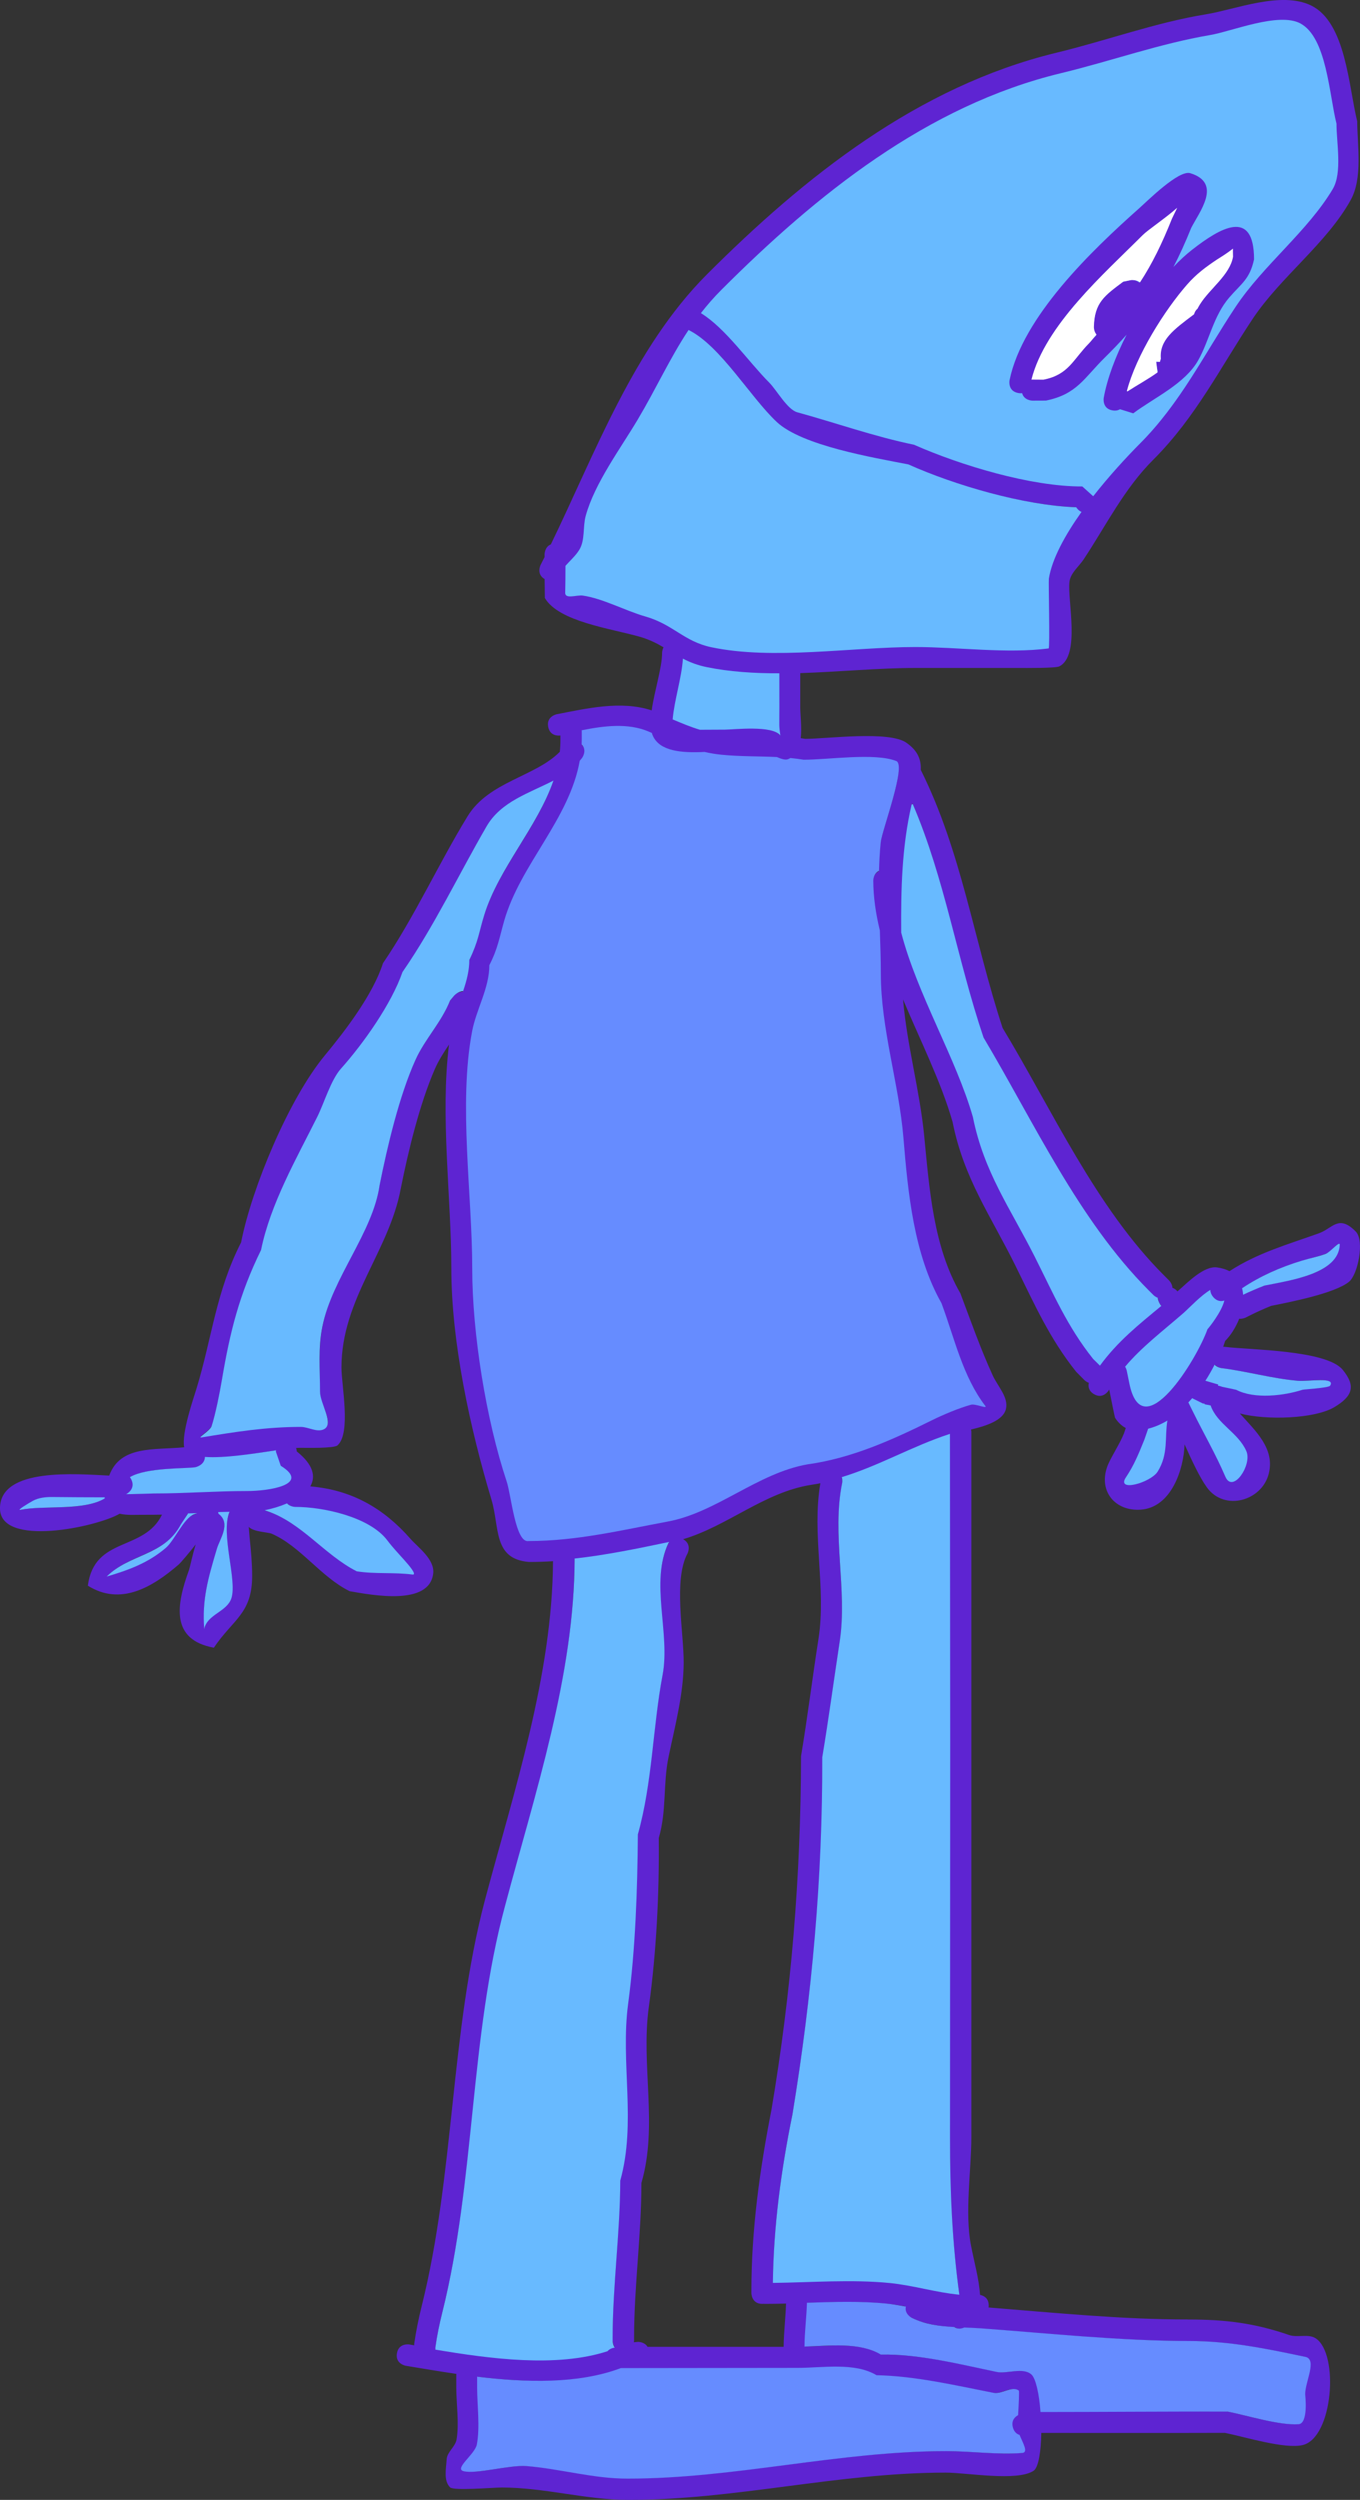 <svg version="1.1" xmlns="http://www.w3.org/2000/svg" xmlns:xlink="http://www.w3.org/1999/xlink" width="94.552" height="173.704" viewBox="0,0,94.552,173.704"><rect x="0" y="0" width="94.552" height="173.704" fill="#333333" stroke="none"/><g transform="translate(-192.724,-93.148)"><g data-paper-data="{&quot;isPaintingLayer&quot;:true}" fill-rule="nonzero" stroke="none" stroke-width="0.5" stroke-linecap="butt" stroke-linejoin="miter" stroke-miterlimit="10" stroke-dasharray="" stroke-dashoffset="0" style="mix-blend-mode: normal"><path d="M263.091,261.801c-0.122,-0.487 0.164,-0.73 0.367,-0.837c0.042,-0.728 0.091,-1.672 0.049,-1.704c-0.469,-0.354 -1.18,0.27 -1.757,0.158c-2.6,-0.507 -5.424,-1.163 -8.132,-1.214c-1.518,-0.911 -3.735,-0.49 -5.49,-0.49c-4.064,0 -8.128,0 -12.191,0c-2.958,1.111 -6.581,0.999 -9.99,0.583v0.736c0,1.241 0.21,2.755 -0.02,3.966c-0.129,0.677 -1.594,1.668 -0.928,1.847c0.859,0.231 3.229,-0.45 4.389,-0.354c2.367,0.196 4.633,0.864 7.016,0.86c7.485,0 14.573,-1.897 22.07,-1.897c1.712,0 3.594,0.268 5.269,0.129c0.451,-0.037 0.05,-0.677 -0.186,-1.253c-0.188,-0.058 -0.383,-0.2 -0.466,-0.531zM278.03,260.7c1.375,0.275 3.595,0.97 4.921,0.88c0.705,-0.048 0.462,-2.03 0.462,-2.082c-0.004,-0.862 0.855,-2.409 0.011,-2.586c-2.684,-0.563 -5.24,-1.095 -8.106,-1.095c-4.707,-0.006 -9.644,-0.517 -14.333,-0.866c-0.393,-0.029 -0.786,-0.045 -1.176,-0.062c-0.163,0.074 -0.437,0.144 -0.699,-0.035c-1.042,-0.063 -2.063,-0.194 -3.042,-0.668c0,0 -0.525,-0.262 -0.414,-0.787c-0.404,-0.07 -0.811,-0.131 -1.221,-0.172c-1.81,-0.182 -3.694,-0.126 -5.56,-0.064c-0.027,1.025 -0.166,2.021 -0.168,3.04c1.764,-0.061 3.854,-0.319 5.313,0.556c2.605,-0.062 5.574,0.683 8.076,1.2c0.686,0.142 1.793,-0.361 2.381,0.158c0.307,0.271 0.518,1.357 0.603,2.581c4.317,-0.001 8.635,-0.009 12.952,0.004zM245.887,253.231c0,0 -0.027,0 -0.07,-0.005c-0.033,0.003 -0.067,0.005 -0.103,0.005c-0.75,0 -0.75,-0.75 -0.75,-0.75v-0.172c0,-4.231 0.582,-8.422 1.392,-12.549c1.39,-8.215 2.04,-16.229 2.059,-24.583c0.455,-2.727 0.787,-5.423 1.214,-8.162c0.55,-3.526 -0.48,-7.267 0.13,-10.804c-0.215,0.042 -0.433,0.08 -0.654,0.113c-3.239,0.51 -5.814,2.871 -8.889,3.775c0.633,0.34 0.307,0.992 0.307,0.992c-0.992,1.829 -0.254,5.517 -0.266,7.596c-0.012,2.19 -0.615,4.427 -1.055,6.552c-0.387,1.867 -0.121,3.71 -0.677,5.622c0.037,3.867 -0.167,7.959 -0.692,11.741c-0.564,4.06 0.653,8.217 -0.515,12.226c0.006,3.535 -0.51,7.149 -0.51,10.758v0.172c0,0 0,0.057 -0.016,0.14l0.3,-0.028c0,0 0.447,0 0.651,0.345c3.154,0 6.308,0 9.462,0c0.009,-1.014 0.138,-1.992 0.166,-3.005c-0.499,0.013 -0.995,0.022 -1.486,0.022zM275.318,254.317c2.583,0 4.601,0.24 7.02,1.075c0.596,0.206 1.353,-0.11 1.875,0.244c1.617,1.097 1.185,6.874 -0.906,7.401c-1.235,0.311 -4.081,-0.576 -5.424,-0.844c-4.255,0.014 -8.509,0.005 -12.764,0.004c-0.021,1.272 -0.189,2.4 -0.535,2.63c-1.146,0.761 -4.655,0.129 -6.11,0.129c-7.493,0 -14.581,1.897 -22.07,1.897c-2.964,-0.004 -5.822,-0.862 -8.793,-0.862c-0.597,0 -3.342,0.238 -3.595,-0.011c-0.466,-0.458 -0.277,-1.294 -0.239,-1.946c0.03,-0.513 0.603,-0.873 0.69,-1.379c0.189,-1.11 -0.02,-2.487 -0.02,-3.621v-0.862c0,0 0,-0.029 0.006,-0.076c-1.235,-0.18 -2.422,-0.384 -3.517,-0.564c0,0 -0.74,-0.123 -0.617,-0.863c0.123,-0.74 0.863,-0.616 0.863,-0.616c0.112,0.019 0.226,0.038 0.34,0.058l0.001,-0.114c0.125,-0.87 0.301,-1.733 0.513,-2.586c2.301,-9.201 1.982,-19.021 4.39,-28.193c2.032,-7.622 4.705,-15.664 4.745,-23.592c-0.552,0.035 -1.106,0.054 -1.663,0.054c-2.524,-0.2 -2.032,-2.386 -2.616,-4.33c-1.478,-4.92 -2.79,-10.926 -2.79,-16.076c0,-4.898 -0.781,-10.606 -0.159,-15.549c-0.374,0.56 -0.733,1.119 -0.992,1.716c-1.055,2.431 -1.838,5.665 -2.361,8.278c-0.81,4.387 -4.126,7.681 -4.126,12.451c0,1.244 0.679,4.557 -0.275,5.408c-0.247,0.221 -2.221,0.17 -2.545,0.17c-0.102,0 -0.214,0.004 -0.335,0.013c0.035,0.103 0.046,0.194 0.049,0.24c1.161,0.923 1.328,1.752 0.939,2.427c2.849,0.239 5.084,1.497 6.973,3.654c0.51,0.582 1.688,1.416 1.572,2.399c-0.267,2.273 -4.253,1.498 -5.81,1.23c-2.005,-0.989 -3.421,-3.129 -5.419,-3.994c-0.251,-0.109 -1.256,-0.12 -1.595,-0.474c0.024,0.264 0.044,0.582 0.061,0.75c0.094,0.909 0.176,1.736 0.176,2.66c0,2.627 -1.348,3.022 -2.662,4.984c-3.023,-0.554 -2.617,-2.968 -1.723,-5.415c0.055,-0.151 0.232,-1.03 0.462,-1.762c-0.479,0.615 -1.066,1.295 -1.174,1.389c-1.856,1.601 -4.053,2.901 -6.327,1.478c0.459,-3.45 3.899,-2.352 5.157,-4.935c-0.459,0.009 -0.918,0.013 -1.38,0.01c-0.449,-0.003 -1.041,0.046 -1.566,-0.074c-1.585,0.929 -8.358,2.37 -8.319,-0.399c0.04,-2.834 5.313,-2.357 7.594,-2.251c0.775,-2.116 3.136,-1.764 5.213,-1.968c-0.196,-0.982 0.661,-3.441 0.844,-4.039c1.091,-3.559 1.359,-6.765 3.111,-10.194c0.752,-3.819 3.333,-9.99 5.823,-12.996c1.417,-1.711 3.348,-4.231 4.042,-6.405c2.204,-3.237 3.895,-6.972 5.887,-10.218c1.477,-2.407 4.709,-2.744 6.407,-4.472c0.029,-0.276 0.043,-0.555 0.042,-0.838v-0.294c-0.148,0.018 -0.72,0.045 -0.848,-0.594c-0.147,-0.735 0.588,-0.883 0.588,-0.883c2.073,-0.396 4.451,-0.973 6.605,-0.269c0.194,-1.371 0.727,-2.987 0.723,-3.996c0,0 -0,-0.197 0.101,-0.388c-0.482,-0.282 -1.002,-0.546 -1.659,-0.733c-2.024,-0.577 -5.626,-1.045 -6.592,-2.691c-0.007,-0.439 -0.013,-0.877 -0.016,-1.316c-0.599,-0.343 -0.282,-0.978 -0.282,-0.978c0.093,-0.181 0.186,-0.364 0.278,-0.548v-0.188c0,0 0,-0.523 0.436,-0.695c3.058,-6.286 5.75,-13.654 10.845,-18.754c6.791,-6.791 14.674,-13.07 24.289,-15.406c3.519,-0.849 6.894,-2.099 10.42,-2.674c2.032,-0.331 5.211,-1.628 7.301,-0.612c2.425,1.179 2.61,5.65 3.207,8.047c0.008,1.683 0.394,3.932 -0.449,5.461c-1.652,2.999 -4.893,5.368 -6.823,8.273c-2.256,3.396 -3.939,6.799 -6.861,9.735c-2.05,2.022 -3.323,4.613 -4.883,6.967c-0.341,0.514 -0.919,0.95 -0.989,1.563c-0.149,1.298 0.776,5.115 -0.703,5.875c-0.261,0.134 -2.34,0.112 -2.894,0.112c-2.381,0 -4.762,0 -7.143,0c-2.48,0 -5.252,0.266 -7.977,0.358c0,0.689 0,1.704 0,2.383c0,0.522 0.118,1.374 0.034,2.135c0.104,0.015 0.208,0.031 0.312,0.049c1.526,-0.005 5.799,-0.573 7.016,0.259c0.828,0.566 1.05,1.209 1.015,1.894c2.85,5.709 3.683,11.821 5.692,17.938c3.45,5.699 6.477,12.461 11.229,17.197l0.345,0.345c0,0 0.217,0.217 0.235,0.512c0.138,0.048 0.257,0.135 0.345,0.248c0.041,-0.035 0.082,-0.071 0.123,-0.107c0.572,-0.498 1.729,-1.685 2.628,-1.56c0.342,0.048 0.63,0.137 0.868,0.26c1.964,-1.271 3.973,-1.827 6.219,-2.631c0.953,-0.341 1.367,-1.336 2.563,-0.117c0.622,0.634 0.144,2.984 -0.47,3.485c-0.994,0.812 -4.132,1.418 -5.414,1.675c-0.485,0.196 -0.963,0.408 -1.43,0.642l-0.345,0.172c0,0 -0.206,0.103 -0.447,0.081c-0.243,0.61 -0.598,1.166 -0.975,1.539c-0.042,0.135 -0.089,0.272 -0.139,0.41c0.068,-0.002 0.111,0.003 0.111,0.003c1.706,0.215 7.063,0.214 8.196,1.593c0.93,1.132 0.694,1.842 -0.588,2.603c-1.35,0.801 -4.693,0.925 -6.561,0.434c1.082,1.207 2.445,2.431 2.013,4.174c-0.472,1.906 -3.086,2.649 -4.305,0.962c-0.517,-0.716 -1.059,-1.9 -1.55,-2.986c-0.058,1.73 -0.922,4.386 -3.049,4.534c-1.741,0.122 -2.941,-1.235 -2.334,-2.974c0.208,-0.596 0.868,-1.563 1.174,-2.336l0.121,-0.364c-0.276,-0.143 -0.53,-0.373 -0.748,-0.713c-0.017,-0.027 -0.296,-1.421 -0.404,-1.961c-0.012,0.02 -0.024,0.04 -0.036,0.061c0,0 -0.386,0.643 -1.029,0.257c-0.389,-0.233 -0.402,-0.561 -0.351,-0.783c-0.187,-0.068 -0.311,-0.192 -0.311,-0.192l-0.573,-0.579c-1.86,-2.326 -2.911,-4.724 -4.224,-7.377c-1.722,-3.479 -3.583,-6.049 -4.367,-9.984c-0.795,-2.776 -2.231,-5.624 -3.442,-8.507c0.271,3.181 1.16,6.314 1.469,9.463c0.363,3.698 0.633,7.704 2.519,10.962c0.739,1.963 1.381,3.802 2.244,5.695c0.349,0.766 1.126,1.538 0.917,2.354c-0.2,0.78 -1.358,1.156 -2.422,1.41c0.022,0.099 0.022,0.17 0.022,0.17c0,7.184 0,14.368 0,21.552c0,9.138 0,18.276 0,27.415c0,2.351 -0.473,5.287 -0.02,7.587c0.251,1.276 0.538,2.241 0.626,3.406c0.219,0.044 0.601,0.197 0.601,0.732c0,0.05 -0.003,0.098 -0.01,0.141c4.537,0.364 9.322,0.839 13.864,0.833zM272.943,183.181l-0.345,-0.345c-4.861,-4.876 -8.029,-11.755 -11.531,-17.631c-1.858,-5.506 -2.671,-11.035 -4.91,-16.25c-0.013,0.053 -0.026,0.105 -0.038,0.158c-0.684,2.964 -0.726,5.881 -0.707,8.873c1.122,4.313 3.836,8.693 4.997,12.764c0.767,3.823 2.55,6.294 4.253,9.671c1.289,2.556 2.252,4.857 4.052,7.106l0.462,0.455c0,0 0.003,0.003 0.008,0.008c1.231,-1.686 2.672,-2.836 4.253,-4.144c-0.116,-0.127 -0.189,-0.294 -0.196,-0.478c-0.18,-0.069 -0.298,-0.187 -0.298,-0.187zM235.309,255.757v-0.172c0,-3.682 0.519,-7.358 0.524,-10.966c1.128,-4.018 -0.025,-8.182 0.52,-12.258c0.507,-3.794 0.658,-7.829 0.687,-11.708c1.014,-3.607 1.043,-7.432 1.73,-11.073c0.549,-2.909 -0.885,-6.424 0.41,-9.159c0,0 0.017,-0.034 0.052,-0.084c-2.173,0.457 -4.351,0.912 -6.562,1.157c-0.011,8.109 -2.726,16.312 -4.795,24.109c-2.468,9.135 -2.088,18.984 -4.384,28.171c-0.201,0.803 -0.367,1.615 -0.483,2.435l0.002,0.155c3.78,0.633 8.387,1.263 11.943,0.109c0.154,-0.18 0.38,-0.234 0.502,-0.251c-0.146,-0.212 -0.146,-0.464 -0.146,-0.464zM254.581,251.735c1.629,0.162 3.205,0.659 4.829,0.813c-0.497,-3.63 -0.653,-7.139 -0.653,-10.929c0,-9.138 0,-18.276 0,-27.415c0,-7.124 0,-14.249 0,-21.373c-0.014,0.004 -0.028,0.009 -0.041,0.013c-2.623,0.86 -4.87,2.206 -7.465,2.992c0.065,0.212 0.026,0.411 0.026,0.411c-0.732,3.577 0.379,7.412 -0.168,11.008c-0.41,2.698 -0.754,5.368 -1.2,8.045c0.022,8.402 -0.72,16.467 -2.079,24.729c-0.785,3.837 -1.315,7.761 -1.364,11.698c2.677,-0.032 5.468,-0.256 8.114,0.007zM201.901,195.937c0.335,0.671 -0.335,1.006 -0.335,1.006l-0.038,0.014c0.464,-0 1.82,-0.056 1.944,-0.056c2.144,0 4.235,-0.172 6.38,-0.172c1.438,0.007 4.482,-0.403 2.343,-1.73l-0.334,-0.969c0,0 0,-0.037 0.008,-0.095c-1.554,0.235 -3.526,0.592 -4.884,0.493c-0.012,0.583 -0.63,0.686 -0.63,0.686c-0.642,0.107 -3.392,-0.019 -4.547,0.668c0.034,0.044 0.065,0.095 0.095,0.153zM196.402,197.195c-0.46,-0.004 -0.956,0.023 -1.357,0.249c-0.299,0.169 -1.172,0.673 -0.835,0.605c1.625,-0.328 4.274,0.104 5.742,-0.775c-0,-0.025 0,-0.051 0.002,-0.077c-1.184,0.003 -2.368,0.009 -3.552,-0.001zM205.336,199.047c-1.153,2.188 -3.559,2.028 -5.156,3.62c1.511,-0.446 2.78,-0.917 4.018,-1.97c0.613,-0.522 1.238,-2.01 1.977,-2.3c0.068,-0.027 0.139,-0.054 0.213,-0.081c-0.209,0.008 -0.418,0.016 -0.627,0.023zM207.913,198.279c0.896,0.657 0.092,1.869 -0.101,2.518c-0.627,2.104 -1.035,3.449 -0.876,5.492c0.205,-1.035 1.554,-1.178 1.859,-2.15c0.4,-1.271 -0.757,-4.35 -0.122,-5.896c-0.261,0.005 -0.522,0.012 -0.783,0.02c0.007,0.005 0.015,0.01 0.022,0.016zM211.301,198.149c2.44,0.807 3.925,2.973 6.196,4.134c1.284,0.205 2.577,0.079 3.857,0.248c0.359,0.047 -0.286,-0.679 -0.526,-0.95c-0.41,-0.464 -0.85,-0.904 -1.222,-1.398c-1.239,-1.645 -4.395,-2.302 -6.306,-2.298c0,0 -0.358,0 -0.579,-0.247c-0.477,0.205 -1.01,0.361 -1.547,0.462c0.044,0.02 0.087,0.037 0.128,0.051zM233.21,145.859c-0.051,0.068 -0.105,0.133 -0.16,0.197c-0.725,4.075 -4.113,7.189 -5.235,11.106c-0.322,1.125 -0.44,1.941 -1.027,3.076c0,1.611 -0.905,3.047 -1.2,4.625c-0.944,5.045 0.014,11.262 0.014,16.41c0,4.496 0.943,10.465 2.374,14.758c0.329,0.986 0.606,4.331 1.532,4.148c3.334,0 6.419,-0.759 9.656,-1.359c3.395,-0.63 6.222,-3.37 9.713,-3.977c3.039,-0.418 5.864,-1.691 8.573,-3.033c0.794,-0.393 1.913,-0.865 2.749,-1.094c0.319,-0.087 1.189,0.331 0.988,0.069c-1.57,-2.047 -2.137,-4.689 -3.046,-7.124c-1.922,-3.403 -2.336,-7.598 -2.654,-11.452c-0.313,-3.788 -1.555,-7.536 -1.555,-11.385c0,-0.979 -0.032,-1.979 -0.065,-2.985c-0.279,-1.153 -0.448,-2.308 -0.452,-3.463c0,0 0,-0.493 0.399,-0.679c0.018,-0.667 0.055,-1.329 0.122,-1.981c0.084,-0.824 1.81,-5.359 1.082,-5.644c-1.505,-0.589 -4.721,-0.081 -6.432,-0.086c-0.307,-0.051 -0.612,-0.089 -0.915,-0.118c-0.052,0.031 -0.106,0.058 -0.165,0.082c-0.18,0.074 -0.465,-0.014 -0.77,-0.149c-1.279,-0.063 -2.542,-0.03 -3.851,-0.161c-0.397,-0.04 -0.785,-0.106 -1.167,-0.193c-1.601,0.08 -3.126,-0.048 -3.594,-1.136c-0.025,-0.058 -0.047,-0.12 -0.065,-0.183c-0.076,-0.032 -0.151,-0.065 -0.226,-0.097c-1.437,-0.614 -3.115,-0.398 -4.65,-0.09c0.008,0.055 0.008,0.091 0.008,0.091v0.517c-0,0.123 -0.004,0.245 -0.009,0.366c0.416,0.433 0.032,0.946 0.032,0.946zM226.533,150.616c-1.898,3.266 -3.625,6.932 -5.838,10.127c-0.771,2.232 -2.698,4.982 -4.234,6.698c-0.698,0.78 -1.153,2.351 -1.629,3.303c-1.449,2.899 -3.278,6.021 -3.927,9.219c-1.52,3.095 -2.169,5.699 -2.728,9.015c-0.151,0.897 -0.444,2.378 -0.718,3.221c-0.108,0.333 -1.044,0.842 -0.698,0.784c2.342,-0.39 4.503,-0.737 6.884,-0.737c0.534,0 1.109,0.396 1.594,0.17c0.767,-0.358 -0.274,-1.677 -0.275,-2.524c-0.002,-1.542 -0.122,-3.116 0.187,-4.63c0.693,-3.397 3.495,-6.52 3.963,-9.816c0.539,-2.696 1.339,-6.123 2.467,-8.619c0.651,-1.44 1.796,-2.582 2.402,-4.11l0.338,-0.424c0,0 0.247,-0.247 0.572,-0.235c0.24,-0.706 0.436,-1.417 0.436,-2.165c0.642,-1.324 0.659,-1.897 1.042,-3.131c1.004,-3.237 3.685,-6.078 4.81,-9.33c-1.671,0.87 -3.637,1.447 -4.647,3.186zM272.281,193.254c-0.418,1.03 -0.688,1.666 -1.24,2.491c-0.726,1.085 1.662,0.379 2.14,-0.385c0.771,-1.234 0.476,-2.323 0.678,-3.465c-0.13,0.08 -0.262,0.153 -0.395,0.219c-0.295,0.148 -0.608,0.275 -0.922,0.357zM275.696,191.282c0.741,1.504 1.551,2.889 2.205,4.418c0.52,1.215 1.841,-0.78 1.431,-1.727c-0.565,-1.308 -1.977,-1.81 -2.431,-3.117c-0.132,-0.027 -0.264,-0.054 -0.396,-0.081l-0.07,-0.082l-0.022,0.043l-0.675,-0.338c-0.035,-0.017 -0.069,-0.036 -0.101,-0.058c-0.087,0.1 -0.175,0.198 -0.265,0.294zM277.473,189.344l-0.022,0.076c0.106,0.021 0.211,0.049 0.313,0.086c0.318,0.063 0.635,0.128 0.953,0.194c1.266,0.664 3.228,0.416 4.513,0c0.092,-0.03 1.814,-0.114 1.917,-0.273c0.414,-0.637 -1.496,-0.275 -2.253,-0.339c-1.757,-0.149 -3.449,-0.648 -5.204,-0.865c0,0 -0.282,-0.035 -0.477,-0.235c-0.19,0.371 -0.404,0.741 -0.637,1.1zM280.674,182.449c1.856,-0.371 5.044,-0.778 5.151,-2.771c0.019,-0.351 -0.555,0.451 -0.885,0.573c-0.57,0.211 -1.165,0.348 -1.747,0.525c-1.519,0.462 -2.808,1.025 -4.067,1.865c0.037,0.145 0.059,0.295 0.068,0.45c0.485,-0.234 0.981,-0.444 1.48,-0.643zM277.026,183.292c-0.136,-0.17 -0.183,-0.33 -0.182,-0.471c-0.614,0.338 -1.536,1.336 -1.845,1.604c-1.535,1.332 -2.849,2.296 -4.007,3.669c0.086,0.141 0.113,0.273 0.113,0.273l0.172,0.862c0.907,4.537 4.625,-1.622 5.351,-3.696c0.105,-0.105 0.993,-1.19 1.182,-1.985c-0.213,0.069 -0.518,0.077 -0.784,-0.256zM243.128,143.796c0.6,0 3.276,-0.305 3.809,0.431c-0.038,-0.247 -0.074,-0.555 -0.076,-0.716c-0.004,-0.402 0,-0.805 0,-1.207c0,-0.69 0,-1.379 0,-2.069v-0.284c-1.724,0.008 -3.404,-0.087 -4.951,-0.402c-0.665,-0.135 -1.193,-0.353 -1.669,-0.605c-0.096,1.387 -0.59,2.821 -0.704,4.173c0.61,0.256 1.233,0.506 1.882,0.7c0.809,-0.005 1.593,-0.021 1.709,-0.021zM267.494,128.39c-3.644,-0.125 -8.441,-1.514 -11.662,-2.957c-2.413,-0.473 -7.317,-1.269 -9.083,-2.93c-1.847,-1.737 -3.912,-5.302 -6.122,-6.388c-1.31,1.973 -2.237,4.052 -3.533,6.225c-1.186,1.99 -2.982,4.388 -3.6,6.645c-0.213,0.779 -0.029,1.696 -0.461,2.378c-0.256,0.404 -0.63,0.728 -0.947,1.087c-0,0.635 -0.006,1.27 -0.02,1.905c0.036,0.411 0.82,0.097 1.228,0.157c1.391,0.202 2.937,1.042 4.323,1.439c1.967,0.563 2.671,1.721 4.575,2.127c4.273,0.911 9.751,-0.014 14.145,-0.014c2.97,0 6.334,0.489 9.249,0.112c0.101,-0.013 -0.023,-4.624 0.011,-4.84c0.216,-1.378 1.137,-3.034 2.268,-4.623c-0.191,-0.078 -0.315,-0.235 -0.372,-0.322zM246.244,119.705c0.517,0.516 1.255,1.87 1.948,2.06c2.6,0.713 5.393,1.688 8.094,2.238c3.245,1.431 8.106,2.912 11.67,2.896l0.757,0.682c1.111,-1.418 2.299,-2.707 3.178,-3.595c2.88,-2.866 4.477,-6.203 6.69,-9.53c1.926,-2.896 5.006,-5.227 6.749,-8.156c0.681,-1.144 0.258,-3.25 0.265,-4.539c-0.513,-2.047 -0.676,-5.98 -2.507,-6.954c-1.508,-0.802 -4.754,0.559 -6.272,0.817c-3.478,0.589 -6.829,1.81 -10.308,2.651c-9.348,2.245 -16.994,8.421 -23.58,15.008c-0.53,0.529 -1,1.068 -1.426,1.615c1.717,1.051 3.318,3.386 4.742,4.809z" fill="#5e24d2"/><path d="M200.004,197.189c-0.001,0.026 -0.002,0.053 -0.002,0.078c-1.469,0.879 -4.217,0.461 -5.841,0.789c-0.337,0.068 0.535,-0.448 0.835,-0.617c0.401,-0.226 0.905,-0.276 1.365,-0.272c1.184,0.01 2.459,0.025 3.643,0.022z" data-paper-data="{&quot;noHover&quot;:false,&quot;origItem&quot;:[&quot;Path&quot;,{&quot;applyMatrix&quot;:true,&quot;segments&quot;:[[[390.09224,471.74019],[2.36777,0.02025],[-0.91953,-0.00786]],[[387.37875,472.23751],[0.80099,-0.45167],[-0.59883,0.33768]],[[385.70826,473.44711],[-0.67388,0.13606],[3.24943,-0.65606]],[[397.19302,471.89664],[-2.93734,1.75883],[-0.00046,-0.05087]],[[397.19677,471.7428],[-0.00289,0.05166],[-2.36817,0.00579]]],&quot;closed&quot;:true}]}" fill="#68baff"/><path d="M205.799,198.306c0.209,-0.008 0.421,-0.011 0.63,-0.019c-0.073,0.027 -0.145,0.053 -0.213,0.08c-0.739,0.29 -1.356,1.819 -1.969,2.34c-1.239,1.053 -2.597,1.542 -4.108,1.988c1.597,-1.592 4.003,-1.432 5.156,-3.62z" data-paper-data="{&quot;noHover&quot;:false,&quot;origItem&quot;:[&quot;Path&quot;,{&quot;applyMatrix&quot;:true,&quot;segments&quot;:[[[407.95939,475.4449],[0,0],[-2.30635,4.37677]],[[397.64681,482.68502],[3.19489,-3.18327],[3.02226,-0.89236]],[[405.68336,478.74403],[-2.47706,2.10651],[1.22679,-1.04327]],[[409.63795,474.14375],[-1.47765,0.58015],[0.13641,-0.05356]],[[410.0634,473.98208],[-0.14663,0.05338],[-0.41767,0.0157]],[[408.81021,474.02868],[0.41783,-0.0152],[0,0]]],&quot;closed&quot;:true}]}" fill="#68baff"/><path d="M207.89,198.213c0.261,-0.008 0.531,-0.014 0.792,-0.019c-0.635,1.546 0.534,4.72 0.134,5.991c-0.306,0.972 -1.687,1.119 -1.893,2.153c-0.159,-2.043 0.258,-3.487 0.885,-5.591c0.193,-0.649 1,-1.761 0.104,-2.418c-0.007,-0.005 -0.015,-0.111 -0.022,-0.116z" data-paper-data="{&quot;noHover&quot;:false,&quot;origItem&quot;:[&quot;Path&quot;,{&quot;applyMatrix&quot;:true,&quot;segments&quot;:[[[413.11288,473.90791],[-0.01473,-0.0108],[1.7925,1.31494]],[[412.91004,478.94373],[0.38677,-1.29804],[-1.25361,4.20722]],[[411.15803,489.92785],[-0.31719,-4.08596],[0.41069,-2.06931]],[[414.87693,485.62841],[-0.61178,1.94314],[0.80019,-2.54157]],[[414.63338,473.83563],[-1.27026,3.09254],[-0.52233,0.01099]],[[413.06832,473.87638],[0.52113,-0.01584],[0.01498,0.01022]]],&quot;closed&quot;:true}]}" fill="#68baff"/><path d="M211.127,198.081c0.537,-0.1 1.075,-0.267 1.552,-0.472c0.221,0.247 0.58,0.246 0.58,0.246c1.911,-0.004 5.157,0.683 6.396,2.329c0.372,0.495 0.809,0.949 1.22,1.413c0.24,0.271 0.883,1.004 0.524,0.957c-1.28,-0.169 -2.594,-0.02 -3.878,-0.225c-2.271,-1.161 -3.826,-3.389 -6.266,-4.196c-0.041,-0.013 -0.083,-0.031 -0.128,-0.051z" data-paper-data="{&quot;noHover&quot;:false,&quot;origItem&quot;:[&quot;Path&quot;,{&quot;applyMatrix&quot;:true,&quot;segments&quot;:[[[419.89031,473.64911],[-0.08141,-0.02692],[4.88063,1.61374]],[[432.28155,481.91757],[-4.54175,-2.32198],[2.56868,0.41069]],[[439.99489,482.41291],[-2.56007,-0.33797],[0.7181,0.0948]],[[438.94218,480.51194],[0.4801,0.54236],[-0.82068,-0.92711]],[[436.49763,477.71523],[0.74477,0.98912],[-2.47775,-3.29066]],[[423.8864,473.11954],[3.821,-0.00735],[0,0]],[[422.72798,472.6251],[0.44266,0.49444],[-0.95335,0.40961]],[[419.63489,473.5481],[1.07341,-0.20087],[0.08867,0.0399]]],&quot;closed&quot;:true}]}" fill="#68baff"/><path d="M201.756,195.787c1.155,-0.688 3.909,-0.582 4.55,-0.689c0,0 0.654,-0.134 0.665,-0.717c1.359,0.099 3.39,-0.226 4.944,-0.46c-0.008,0.058 -0.008,0.096 -0.008,0.096l0.336,0.979c2.139,1.326 -0.91,1.763 -2.348,1.756c-2.145,0 -4.327,0.169 -6.471,0.169c-0.124,0 -1.482,0.05 -1.946,0.05l0.038,-0.014c0,0 0.669,-0.344 0.334,-1.014c-0.029,-0.058 -0.061,-0.111 -0.095,-0.155z" data-paper-data="{&quot;noHover&quot;:false,&quot;origItem&quot;:[&quot;Path&quot;,{&quot;applyMatrix&quot;:true,&quot;segments&quot;:[[[401.08936,469.22453],[-0.05839,-0.11679],[0.67082,1.34164]],[400.41854,471.23699],[[400.34205,471.26528],[0,0],[0.92885,-0.00062]],[[404.23062,471.15406],[-0.24841,0],[4.28855,0]],[[416.98964,470.80922],[-4.28913,0],[2.87575,0.01332]],[[421.675,467.3502],[4.27864,2.6525],[0,0]],[421.00705,465.41245],[[421.02361,465.22249],[-0.01655,0.1156],[-3.1077,0.4691]],[[411.25502,466.20882],[2.7173,0.19714],[-0.02313,1.16669]],[[409.99463,467.58172],[0,0],[-1.28359,0.21381]],[[400.90026,468.91815],[2.31069,-1.37505],[0.06723,0.08806]]],&quot;closed&quot;:true}]}" fill="#68baff"/><path d="M231.203,147.386c-1.125,3.253 -3.805,6.094 -4.809,9.331c-0.383,1.234 -0.397,1.809 -1.04,3.133c0,0.748 -0.193,1.462 -0.432,2.167c-0.325,-0.011 -0.629,0.317 -0.629,0.317l-0.282,0.341c-0.607,1.529 -1.749,2.672 -2.399,4.113c-1.128,2.496 -1.957,6.013 -2.496,8.709c-0.468,3.296 -3.285,6.418 -3.977,9.815c-0.309,1.514 -0.166,2.99 -0.165,4.532c0.001,0.846 1.023,2.264 0.256,2.622c-0.484,0.226 -1.063,-0.171 -1.597,-0.171c-2.381,0 -4.554,0.343 -6.896,0.732c-0.345,0.057 0.591,-0.451 0.699,-0.784c0.274,-0.842 0.566,-2.325 0.717,-3.222c0.559,-3.316 1.201,-5.925 2.721,-9.02c0.649,-3.197 2.46,-6.352 3.909,-9.251c0.476,-0.952 0.947,-2.567 1.645,-3.347c1.536,-1.717 3.505,-4.478 4.276,-6.71c2.213,-3.195 3.949,-6.859 5.847,-10.125c1.01,-1.739 2.982,-2.313 4.653,-3.183z" data-paper-data="{&quot;noHover&quot;:false,&quot;origItem&quot;:[&quot;Path&quot;,{&quot;applyMatrix&quot;:true,&quot;segments&quot;:[[[450.35336,378.58258],[2.02007,-3.47708],[-3.79504,6.5323]],[[438.67807,398.83713],[4.42566,-6.39076],[-1.5426,4.46362]],[[430.21061,412.23394],[3.07134,-3.4331],[-1.3963,1.56077]],[[426.95224,418.84041],[0.95164,-1.904],[-2.89776,5.79772]],[[419.09812,437.27767],[1.29812,-6.39446],[-3.04015,6.1903]],[[413.64253,455.30757],[1.11813,-6.63175],[-0.30238,1.79344]],[[412.20557,461.74873],[0.5485,-1.68494],[-0.21672,0.66574]],[[410.80869,463.31727],[-0.69063,0.11492],[4.68356,-0.77935]],[[424.57608,461.84342],[-4.76223,0],[1.06839,0]],[[427.76316,462.18341],[-0.96816,0.4518],[1.53353,-0.71563]],[[427.21414,457.13633],[0.00164,1.69228],[-0.00299,-3.08462]],[[427.58811,447.87636],[-0.6176,3.02884],[1.38527,-6.79373]],[[435.51484,428.24432],[-0.93623,6.59156],[1.07765,-5.39133]],[[440.44864,411.00541],[-2.25572,4.99265],[1.30158,-2.88082]],[[445.25302,402.78445],[-1.21305,3.05706],[0,0]],[445.92992,401.93604],[[447.07329,401.46539],[-0.65013,-0.02259],[0.47915,-1.41191]],[[447.94457,397.13466],[0,1.49615],[1.2846,-2.64719]],[[450.0279,390.8718],[-0.76579,2.46785],[2.00875,-6.47339]],[[459.6474,372.21094],[-2.24981,6.50585],[-3.34215,1.74032]]],&quot;closed&quot;:true}]}" fill="#68baff"/><path d="M279.149,183.116c-0.009,-0.155 -0.034,-0.311 -0.071,-0.456c1.259,-0.841 2.635,-1.452 4.153,-1.914c0.582,-0.177 1.092,-0.263 1.662,-0.474c0.33,-0.122 0.994,-0.967 0.976,-0.616c-0.107,1.993 -3.383,2.449 -5.238,2.82c-0.5,0.199 -0.997,0.407 -1.482,0.64z" data-paper-data="{&quot;noHover&quot;:false,&quot;origItem&quot;:[&quot;Path&quot;,{&quot;applyMatrix&quot;:true,&quot;segments&quot;:[[[558.63563,442.24982],[-0.99997,0.39718],[3.71124,-0.74225]],[[568.93786,436.70733],[-0.21462,3.98682],[0.03779,-0.70194]],[[567.16776,437.85365],[0.6592,-0.24413],[-1.14069,0.42245]],[[563.67309,438.90435],[1.16374,-0.35404],[-3.03715,0.92398]],[[555.53857,442.63517],[2.51896,-1.681],[0.07326,0.28929]],[[555.67463,443.53598],[-0.01848,-0.30981],[0.9691,-0.46767]]],&quot;closed&quot;:true}]}" fill="#68baff"/><path d="M276.527,189.089c0.234,-0.359 0.449,-0.744 0.639,-1.115c0.195,0.2 0.476,0.237 0.476,0.237c1.755,0.218 3.545,0.729 5.302,0.879c0.757,0.064 2.666,-0.294 2.252,0.343c-0.103,0.158 -1.827,0.252 -1.919,0.282c-1.285,0.416 -3.344,0.665 -4.609,0.001c-0.317,-0.066 -0.636,-0.138 -0.954,-0.201c-0.103,-0.038 -0.208,-0.068 -0.314,-0.088l0.022,-0.077z" data-paper-data="{&quot;noHover&quot;:false,&quot;origItem&quot;:[&quot;Path&quot;,{&quot;applyMatrix&quot;:true,&quot;segments&quot;:[[552.23352,456.03888],[[552.18997,456.19132],[0,0],[0.21211,0.04102]],[[552.81675,456.3641],[-0.20549,-0.07548],[0.63562,0.12686]],[[554.72212,456.75203],[-0.63468,-0.13142],[2.53172,1.3273]],[[563.74882,456.75203],[-2.57071,0.83137],[0.18359,-0.05937]],[[567.58273,456.20638],[-0.20609,0.31692],[0.82796,-1.27319]],[[563.07739,455.52767],[1.51327,0.12861],[-3.51372,-0.29863]],[[552.66991,453.79701],[3.50983,0.43513],[0,0]],[[551.71662,453.32611],[0.3902,0.40052],[-0.37994,0.74216]],[[550.44229,455.5271],[0.46732,-0.71897],[0,0]]],&quot;closed&quot;:true}]}" fill="#68baff"/><path d="M275.342,190.595c0.09,-0.096 0.183,-0.197 0.27,-0.297c0.032,0.022 0.066,0.041 0.102,0.057l0.682,0.334l0.022,-0.043l0.071,0.081c0.132,0.027 0.271,0.052 0.403,0.079c0.454,1.307 1.922,1.877 2.487,3.184c0.409,0.947 -0.948,2.973 -1.468,1.758c-0.654,-1.53 -1.507,-3.001 -2.248,-4.505z" data-paper-data="{&quot;noHover&quot;:false,&quot;origItem&quot;:[&quot;Path&quot;,{&quot;applyMatrix&quot;:true,&quot;segments&quot;:[[[548.68018,459.91389],[0,0],[1.48155,3.00833]],[[553.09045,468.75075],[-1.30894,-3.05945],[1.03971,2.43017]],[[555.95304,465.2968],[0.81891,1.89375],[-1.13084,-2.6151]],[[551.0915,459.06281],[0.90802,2.61389],[-0.26387,-0.05392]],[[550.30012,458.89998],[0.26372,0.05461],[0,0]],[550.15915,458.73673],[550.11611,458.82281],[[548.76582,458.14766],[0,0],[-0.07038,-0.03336]],[[548.56423,458.03214],[0.06384,0.04348],[-0.17389,0.20053]],[[548.03341,458.62034],[0.17992,-0.19142],[0,0]]],&quot;closed&quot;:true}]}" fill="#68baff"/><path d="M272.547,192.423c0.315,-0.082 0.646,-0.204 0.941,-0.352c0.133,-0.066 0.268,-0.137 0.399,-0.217c-0.202,1.142 0.092,2.315 -0.679,3.549c-0.478,0.764 -2.924,1.467 -2.198,0.381c0.552,-0.825 0.848,-1.549 1.266,-2.58z" data-paper-data="{&quot;noHover&quot;:false,&quot;origItem&quot;:[&quot;Path&quot;,{&quot;applyMatrix&quot;:true,&quot;segments&quot;:[[[541.85025,463.85936],[0,0],[-0.83538,2.06078]],[[539.36955,468.84198],[1.10456,-1.65052],[-1.45283,2.17093]],[[543.6487,468.07224],[-0.95519,1.52774],[1.54301,-2.4679]],[[545.00547,461.14252],[-0.40465,2.28387],[-0.26033,0.1594]],[[544.21614,461.58151],[0.26574,-0.13287],[-0.59064,0.29532]],[[542.37174,462.2964],[0.62914,-0.1643],[0,0]]],&quot;closed&quot;:true}]}" fill="#68baff"/><path d="M277.846,183.514c-0.189,0.795 -1.07,1.889 -1.174,1.994c-0.726,2.074 -4.527,8.289 -5.434,3.751l-0.178,-0.871c0,0 -0.028,-0.136 -0.114,-0.277c1.157,-1.372 2.531,-2.403 4.066,-3.735c0.309,-0.268 1.245,-1.26 1.859,-1.598c-0.001,0.142 0.05,0.304 0.185,0.474c0.267,0.333 0.578,0.331 0.791,0.262z" data-paper-data="{&quot;noHover&quot;:false,&quot;origItem&quot;:[&quot;Path&quot;,{&quot;applyMatrix&quot;:true,&quot;segments&quot;:[[[551.33982,443.935],[0.53348,0.66684],[-0.27167,-0.33959]],[[550.97654,442.99243],[-0.00284,0.28308],[-1.22701,0.67637]],[[547.28683,446.20017],[0.61732,-0.53571],[-3.06963,2.66381]],[[539.27344,453.53778],[2.31496,-2.74486],[0.17257,0.28184]],[539.49878,454.08345],[[539.84362,455.80764],[0,0],[1.81386,9.07446]],[[550.54547,448.41645],[-1.45226,4.14797],[0.20913,-0.21074]],[[552.90866,444.4474],[-0.3771,1.58921],[-0.42597,0.13792]]],&quot;closed&quot;:true}]}" fill="#68baff"/><path d="M273.216,183.325c0.007,0.184 0.13,0.437 0.247,0.564c-1.582,1.309 -3.035,2.464 -4.267,4.15c-0.005,-0.005 -0.008,-0.008 -0.008,-0.008l-0.463,-0.455c-1.8,-2.249 -2.773,-4.549 -4.062,-7.105c-1.703,-3.377 -3.531,-5.874 -4.298,-9.697c-1.161,-4.071 -3.864,-8.513 -4.986,-12.826c-0.019,-2.992 0.036,-5.917 0.72,-8.881c0.012,-0.053 0.064,-0.013 0.078,-0.066c2.239,5.215 3.069,10.732 4.926,16.239c3.501,5.877 6.609,12.677 11.47,17.553l0.345,0.345c0,0 0.117,0.118 0.298,0.187z" data-paper-data="{&quot;noHover&quot;:false,&quot;origItem&quot;:[&quot;Path&quot;,{&quot;applyMatrix&quot;:true,&quot;segments&quot;:[[543.17434,443.71378],[[542.48466,443.0241],[0,0],[-9.72237,-9.75124]],[[519.42322,407.76155],[7.00277,11.75353],[-3.71522,-11.01266]],[[509.60317,375.26173],[4.47852,10.42986],[-0.02696,0.10514]],[[509.52623,375.57713],[0.02424,-0.10512],[-1.36703,5.9272]],[[508.11218,393.32286],[-0.03747,-5.98339],[2.24469,8.62675]],[[518.1057,418.85069],[-2.3223,-8.14275],[1.5345,7.64568]],[[526.61266,438.19335],[-3.40608,-6.75398],[2.57781,5.11159]],[[534.71631,452.40606],[-3.59957,-4.49869],[0,0]],[535.64018,453.31696],[[535.65541,453.33297],[-0.00976,-0.01054],[2.46288,-3.37111]],[[544.16201,445.04413],[-3.16314,2.61763],[-0.23224,-0.2541]],[[543.77051,444.08762],[0.0133,0.36812],[-0.36039,-0.13806]]],&quot;closed&quot;:true}]}" fill="#68baff"/><path d="M265.062,260.744c-0.085,-1.224 -0.325,-2.337 -0.632,-2.608c-0.589,-0.519 -1.699,-0.029 -2.385,-0.17c-2.502,-0.517 -5.472,-1.272 -8.076,-1.209c-1.458,-0.875 -3.549,-0.617 -5.313,-0.556c0.002,-1.019 0.142,-2.024 0.169,-3.048c1.866,-0.062 3.752,-0.123 5.562,0.06c0.41,0.041 0.911,0.136 1.315,0.206c-0.111,0.525 0.415,0.784 0.415,0.784c0.978,0.475 1.905,0.574 2.947,0.637c0.262,0.179 0.536,0.107 0.699,0.033c0.39,0.017 0.784,0.03 1.177,0.059c4.689,0.349 9.721,0.872 14.428,0.878c2.866,0 5.423,0.539 8.107,1.102c0.844,0.177 -0.015,1.732 -0.011,2.594c0,0.052 0.242,2.04 -0.463,2.088c-1.326,0.091 -3.546,-0.603 -4.921,-0.878c-4.317,-0.012 -8.699,0.029 -13.017,0.03z" data-paper-data="{&quot;noHover&quot;:false,&quot;origItem&quot;:[&quot;Path&quot;,{&quot;applyMatrix&quot;:true,&quot;segments&quot;:[[[553.3486,598.75156],[-8.63463,-0.02461],[2.74981,0.54996]],[[563.19059,600.51115],[-2.65122,0.18133],[1.41084,-0.0965]],[[564.11498,596.34749],[0.00051,0.10465],[-0.00836,-1.72413]],[[564.13671,591.17508],[1.68738,0.3542],[-5.36829,-1.12688]],[[547.92468,588.98524],[5.73126,0],[-9.41388,-0.01144]],[[519.25883,587.25375],[9.37837,0.6976],[-0.78667,-0.05852]],[[516.90646,587.12905],[0.78078,0.03406],[-0.3264,0.14777]],[[515.50886,587.05968],[0.52322,0.35823],[-2.08345,-0.12516]],[[509.42518,585.72333],[1.95694,0.94931],[0,0]],[[508.5972,584.14935],[-0.22134,1.04932],[-0.80877,-0.14027]],[[506.15497,583.80536],[0.82058,0.08269],[-3.61939,-0.36475]],[[495.03447,583.67642],[3.73243,-0.12343],[-0.05465,2.04915]],[[494.69872,589.75622],[0.00361,-2.03825],[3.52745,-0.12163]],[[505.32382,590.8674],[-2.91686,-1.75011],[5.20957,-0.12449]],[[521.47546,593.26697],[-5.004,-1.03307],[1.37283,0.28342]],[[526.23845,593.58231],[-1.17787,-1.03821],[0.61461,0.54174]],[[527.44441,598.74416],[-0.17043,-2.44853],[8.63468,-0.00138]]],&quot;closed&quot;:true}]}" fill="#668cff"/><path d="M263.606,262.334c0.236,0.575 0.637,1.218 0.186,1.256c-1.675,0.139 -3.558,-0.127 -5.27,-0.127c-7.497,0 -14.679,1.911 -22.164,1.911c-2.383,0.004 -4.653,-0.676 -7.02,-0.872c-1.16,-0.096 -3.53,0.584 -4.39,0.353c-0.665,-0.179 0.799,-1.175 0.928,-1.852c0.23,-1.21 0.02,-2.735 0.02,-3.976l0,-0.738c3.409,0.416 7.036,0.516 9.994,-0.595c4.064,0 8.208,-0.015 12.272,-0.015c1.755,0 3.983,-0.402 5.502,0.509c2.707,0.051 5.534,0.718 8.134,1.225c0.577,0.113 1.287,-0.511 1.757,-0.158c0.043,0.032 -0.007,0.98 -0.048,1.708c-0.202,0.107 -0.489,0.352 -0.367,0.839c0.083,0.33 0.278,0.475 0.466,0.532z" data-paper-data="{&quot;noHover&quot;:false,&quot;origItem&quot;:[&quot;Path&quot;,{&quot;applyMatrix&quot;:true,&quot;segments&quot;:[[[523.46884,600.9529],[0.16516,0.66063],[-0.24371,-0.97485]],[[524.20232,599.27898],[-0.40459,0.21401],[0.08308,-1.45611]],[[524.29933,595.87137],[0.08566,0.06457],[-0.93887,-0.70775]],[[520.7862,596.18672],[1.154,0.22512],[-5.20049,-1.01451]],[[504.52302,593.75855],[5.41431,0.10128],[-3.0368,-1.82208]],[[493.54376,592.77846],[3.50982,0],[-8.12757,0]],[[469.16106,592.77846],[8.12757,0],[-5.91579,2.22129]],[[449.18025,593.94388],[6.81815,0.83221],[0,0]],[[449.18025,595.41652],[0,0],[0,2.48153]],[[449.14013,603.34759],[0.45976,-2.42018],[-0.25724,1.35409]],[[447.2837,607.04236],[-1.33093,-0.35826],[1.71851,0.46259]],[[456.06271,606.33448],[-2.32036,-0.19198],[4.73482,0.39174]],[[470.09475,608.05489],[-4.76576,0.00768],[14.96954,0]],[[514.23406,604.26167],[-14.99378,0],[3.42353,0]],[[524.77278,604.51957],[-3.3503,0.27813],[0.90263,-0.07493]],[[524.40084,602.01436],[0.47215,1.15025],[-0.37676,-0.11508]]],&quot;closed&quot;:true}]}" fill="#668cff"/><path d="M241.387,143.856c-0.649,-0.193 -1.287,-0.463 -1.897,-0.719c0.115,-1.352 0.618,-2.838 0.713,-4.225c0.476,0.252 1.014,0.461 1.679,0.596c1.547,0.315 3.3,0.432 5.024,0.424l0.001,0.287c0,0.69 0.002,1.407 0.002,2.096c0,0.402 -0.009,0.818 -0.005,1.221c0.002,0.161 0.034,0.475 0.072,0.721c-0.533,-0.736 -3.252,-0.41 -3.852,-0.41c-0.116,0 -0.929,0.004 -1.738,0.009z" data-paper-data="{&quot;noHover&quot;:false,&quot;origItem&quot;:[&quot;Path&quot;,{&quot;applyMatrix&quot;:true,&quot;segments&quot;:[[[483.54344,364.94383],[-0.23121,0],[1.19931,0]],[[491.16062,365.80586],[-1.0653,-1.47239],[-0.07646,-0.49321]],[[491.00924,364.3748],[0.00311,0.3212],[-0.0078,-0.80459]],[[491.00924,361.96094],[0,0.80462],[0,-1.37935]],[[491.00924,357.82288],[0,1.37935],[0,0]],[[491.00924,357.25504],[0,0],[-3.44786,0.01676]],[[481.10704,356.45067],[3.09485,0.62958],[-1.32931,-0.27042]],[[477.76982,355.24014],[0.95218,0.50357],[-0.19109,2.77353]],[[476.36084,363.58573],[0.22967,-2.70336],[1.21936,0.51195]],[[480.12535,364.98484],[-1.29896,-0.38667],[1.61756,-0.00981]]],&quot;closed&quot;:true}]}" fill="#68baff"/><path d="M241.453,114.905c0.426,-0.547 0.895,-1.089 1.425,-1.618c6.587,-6.587 14.293,-12.817 23.641,-15.062c3.479,-0.842 6.852,-2.051 10.33,-2.64c1.518,-0.257 4.77,-1.612 6.278,-0.811c1.831,0.974 2.002,4.92 2.515,6.967c-0.007,1.289 0.418,3.404 -0.263,4.548c-1.744,2.929 -4.823,5.282 -6.749,8.178c-2.213,3.327 -3.831,6.696 -6.712,9.562c-0.878,0.889 -2.079,2.184 -3.19,3.601l-0.758,-0.681c-3.563,0.017 -8.463,-1.469 -11.708,-2.901c-2.701,-0.55 -5.51,-1.54 -8.11,-2.253c-0.694,-0.19 -1.435,-1.551 -1.952,-2.067c-1.424,-1.422 -3.03,-3.771 -4.746,-4.822z" data-paper-data="{&quot;noHover&quot;:false,&quot;origItem&quot;:[&quot;Path&quot;,{&quot;applyMatrix&quot;:true,&quot;segments&quot;:[[[489.77668,316.76096],[-2.84784,-2.84472],[1.03304,1.03191]],[[493.67326,320.8815],[-1.38744,-0.38039],[5.20063,1.42584]],[[509.86078,325.35792],[-5.40146,-1.09944],[6.48998,2.86232]],[[533.20017,331.14967],[-7.12644,0.033],[0,0]],[[534.71407,332.5131],[0,0],[2.22154,-2.83528]],[[541.06994,325.32212],[-1.75698,1.77736],[5.76062,-5.73121]],[[554.44969,306.26117],[-4.42551,6.65476],[3.85172,-5.79193]],[[567.94825,289.94881],[-3.4871,5.85812],[1.36177,-2.2877]],[[568.47912,280.87048],[-0.01479,2.57815],[-1.02629,-4.0936]],[[563.46462,266.96221],[3.66296,1.94766],[-3.01586,-1.60359]],[[550.92119,268.59553],[3.03568,-0.51449],[-6.95548,1.17883]],[[530.30442,273.89758],[6.95851,-1.68302],[-18.6956,4.49038]],[[483.14402,303.91383],[13.17334,-13.17334],[-1.0601,1.05898]],[[480.29273,307.14363],[0.85219,-1.09405],[3.43329,2.10255]]],&quot;closed&quot;:true}]}" fill="#68baff"/><path d="M267.916,128.717c-1.131,1.589 -2.055,3.259 -2.271,4.637c-0.034,0.215 0.084,4.837 -0.017,4.85c-2.915,0.377 -6.295,-0.098 -9.265,-0.098c-4.394,0 -9.927,0.922 -14.2,0.011c-1.904,-0.406 -2.62,-1.575 -4.587,-2.138c-1.386,-0.397 -2.937,-1.245 -4.328,-1.447c-0.408,-0.059 -1.193,0.253 -1.229,-0.158c0.014,-0.635 0.018,-1.275 0.019,-1.91c0.318,-0.359 0.691,-0.686 0.947,-1.089c0.432,-0.682 0.247,-1.606 0.46,-2.384c0.617,-2.257 2.417,-4.678 3.603,-6.668c1.295,-2.173 2.237,-4.272 3.547,-6.246c2.21,1.086 4.28,4.648 6.126,6.385c1.765,1.661 6.746,2.483 9.158,2.956c3.22,1.443 8.02,2.851 11.664,2.976c0.057,0.087 0.181,0.245 0.372,0.323z" data-paper-data="{&quot;noHover&quot;:false,&quot;origItem&quot;:[&quot;Path&quot;,{&quot;applyMatrix&quot;:true,&quot;segments&quot;:[[[532.27557,334.13178],[0.11374,0.17362],[-7.28883,-0.24906]],[[508.95186,328.21692],[6.44084,2.88679],[-4.82509,-0.94647]],[[490.78642,322.35749],[3.53073,3.32118],[-3.69302,-3.47384]],[[478.54268,309.58093],[4.41942,2.17239],[-2.62075,3.9466]],[[471.47728,322.03124],[2.59054,-4.34651],[-2.37193,3.97972]],[[464.27795,335.32107],[1.23448,-4.5139],[-0.42595,1.55749]],[[463.35567,340.07653],[0.86501,-1.36344],[-0.51201,0.80704]],[[461.46071,342.25084],[0.63548,-0.71897],[-0.0007,1.27017]],[[461.42062,346.06112],[0.02833,-1.26984],[0.0712,0.82237]],[[463.87703,346.37454],[-0.81687,-0.11863],[2.78198,0.40401]],[[472.52377,349.25156],[-2.7723,-0.79375],[3.93439,1.12648]],[[481.67437,353.5048],[-3.80893,-0.81217],[8.54584,1.8222]],[[509.96399,353.47774],[-8.78727,0],[5.9395,0]],[[528.46236,353.70176],[-5.82986,0.75446],[0.20121,-0.02604]],[[528.48465,344.02248],[-0.06756,0.4308],[0.43214,-2.75535]],[[533.01993,334.7764],[-2.26207,3.17789],[-0.3825,-0.15588]]],&quot;closed&quot;:true}]}" fill="#68baff"/><path d="M246.457,251.776c0.048,-3.937 0.576,-7.862 1.36,-11.699c1.358,-8.262 2.096,-16.422 2.074,-24.824c0.446,-2.677 0.803,-5.351 1.213,-8.049c0.547,-3.596 -0.562,-7.431 0.17,-11.008c0,0 0.04,-0.199 -0.026,-0.411c2.595,-0.787 4.855,-2.131 7.478,-2.992c0.013,-0.004 0.027,-0.009 0.041,-0.013c0,7.124 0.019,14.257 0.019,21.381c0,9.138 -0.014,18.365 -0.014,27.504c0,3.79 0.152,7.3 0.649,10.93c-1.624,-0.154 -3.208,-0.65 -4.837,-0.812c-2.645,-0.263 -5.45,-0.04 -8.127,-0.008z" data-paper-data="{&quot;noHover&quot;:false,&quot;origItem&quot;:[&quot;Path&quot;,{&quot;applyMatrix&quot;:true,&quot;segments&quot;:[[[506.45058,580.81996],[-5.29098,-0.52559],[3.25792,0.32363]],[[516.10944,582.44523],[-3.24853,-0.30768],[-0.99461,-7.25938]],[[514.80309,560.58784],[0,7.58029],[0,-18.27643]],[[514.80309,505.75854],[0,18.27643],[0,-14.24892]],[[514.80309,463.01178],[0,14.24892],[-0.02802,0.00872]],[[514.72086,463.03804],[0.02679,-0.00879],[-5.24597,1.72021]],[[499.79113,469.02271],[5.18937,-1.5733],[0.13092,0.42358]],[[499.84237,469.84469],[0,0],[-1.46444,7.15345]],[[499.50729,491.86044],[1.09314,-7.19164],[-0.82012,5.39547]],[[497.10768,507.95129],[0.89231,-5.35388],[0.04415,16.80341]],[[492.95015,557.40988],[2.71688,-16.52427],[-1.56947,7.67376]],[[490.22314,580.80553],[0.09609,-7.87416],[5.35403,-0.06307]]],&quot;closed&quot;:true}]}" fill="#68baff"/><path d="M235.463,256.27c-0.122,0.016 -0.349,0.071 -0.503,0.251c-3.556,1.154 -8.184,0.523 -11.964,-0.11l-0.002,-0.155c0.116,-0.819 0.282,-1.632 0.483,-2.435c2.296,-9.187 1.895,-19.119 4.363,-28.254c2.07,-7.797 4.824,-16.016 4.834,-24.124c2.211,-0.245 4.4,-0.698 6.573,-1.155c-0.034,0.049 -0.052,0.084 -0.052,0.084c-1.296,2.735 0.144,6.252 -0.406,9.161c-0.687,3.641 -0.705,7.472 -1.719,11.079c-0.029,3.879 -0.169,7.983 -0.676,11.777c-0.544,4.076 0.581,8.26 -0.547,12.277c-0.006,3.609 -0.531,7.286 -0.531,10.968l-0,0.172c0,0 0,0.252 0.146,0.464z" data-paper-data="{&quot;noHover&quot;:false,&quot;origItem&quot;:[&quot;Path&quot;,{&quot;applyMatrix&quot;:true,&quot;segments&quot;:[[467.90507,588.86459],[[467.90507,588.51975],[0,0],[0,-7.36356]],[[468.95408,566.58688],[-0.01124,7.21716],[2.25592,-8.03527]],[[469.99347,542.07114],[-1.08867,8.15194],[1.01349,-7.58899]],[[471.36795,518.65435],[-0.05822,7.75873],[2.02821,-7.21352]],[[474.8289,496.50908],[-1.37475,7.28145],[1.09842,-5.81784]],[[475.64987,478.19033],[-2.59149,5.47078],[0,0]],[[475.75331,478.02254],[-0.06896,0.09883],[-4.34668,0.91464]],[[462.62889,480.33639],[4.42205,-0.48982],[-0.02135,16.2174]],[[453.03795,528.55476],[4.13936,-15.59418],[-4.93506,18.2702]],[[444.2698,584.89722],[4.59233,-18.37479],[-0.40256,1.60504]],[[443.30292,589.7664],[0.23264,-1.63832],[0,0]],[[443.30693,590.07663],[0,0],[7.55971,1.26635]],[[467.19359,590.29409],[-7.11224,2.30864],[0.30771,-0.35986]],[[468.19748,589.79267],[-0.24469,0.03284],[-0.2924,-0.42379]]],&quot;closed&quot;:true}]}" fill="#68baff"/><path d="M233.161,144.866c0.006,-0.121 0.009,-0.243 0.009,-0.366l0,-0.517c0,0 0,-0.035 -0.008,-0.091c1.534,-0.309 3.22,-0.527 4.657,0.088c0.075,0.032 0.151,0.064 0.226,0.097c0.019,0.064 0.04,0.125 0.065,0.183c0.467,1.089 1.999,1.216 3.6,1.136c0.381,0.087 0.772,0.154 1.169,0.193c1.31,0.131 2.579,0.098 3.859,0.161c0.306,0.135 0.592,0.224 0.772,0.15c0.058,-0.024 0.114,-0.052 0.165,-0.082c0.303,0.03 0.61,0.068 0.917,0.119c1.711,0.005 4.938,-0.5 6.443,0.09c0.728,0.285 -0.996,4.821 -1.079,5.646c-0.066,0.652 -0.102,1.314 -0.12,1.982c-0.399,0.187 -0.399,0.679 -0.399,0.679c0.004,1.155 0.178,2.313 0.457,3.467c0.033,1.006 0.069,2.01 0.069,2.989c0,3.849 1.258,7.634 1.571,11.422c0.318,3.854 0.721,8.079 2.643,11.482c0.909,2.435 1.472,5.081 3.042,7.129c0.201,0.262 -0.671,-0.155 -0.989,-0.068c-0.836,0.228 -1.96,0.704 -2.754,1.097c-2.709,1.342 -5.551,2.623 -8.59,3.041c-3.491,0.607 -6.337,3.348 -9.733,3.978c-3.237,0.601 -6.336,1.355 -9.67,1.355c-0.926,0.183 -1.208,-3.165 -1.537,-4.151c-1.43,-4.293 -2.391,-10.28 -2.391,-14.777c0,-5.149 -0.96,-11.408 -0.016,-16.452c0.295,-1.578 1.206,-3.024 1.206,-4.635c0.588,-1.134 0.71,-1.957 1.032,-3.081c1.122,-3.917 4.527,-7.042 5.252,-11.118c0.055,-0.064 0.109,-0.129 0.16,-0.197c0,0 0.385,-0.513 -0.031,-0.946z" data-paper-data="{&quot;noHover&quot;:false,&quot;origItem&quot;:[&quot;Path&quot;,{&quot;applyMatrix&quot;:true,&quot;segments&quot;:[[[463.7083,369.06803],[0,0],[-0.103,0.13512]],[[463.38832,369.46125],[0.11024,-0.12712],[-1.45065,8.15074]],[[452.91905,391.6726],[2.24307,-7.83434],[-0.64403,2.24938]],[[450.86432,397.82392],[1.17534,-2.26874],[0,3.22272]],[[448.46351,407.07359],[0.59052,-3.15562],[-1.88811,10.08976]],[[448.49058,439.89441],[0,-10.29728],[0,8.99283]],[[453.23767,469.41013],[-2.86096,-8.58585],[0.65718,1.97222]],[[456.30121,477.70598],[-1.85104,0.36583],[6.66872,0]],[[475.61237,474.9874],[-6.47307,1.20104],[6.79019,-1.25988]],[[495.03857,467.03364],[-6.98189,1.21458],[6.07789,-0.83517]],[[512.18389,460.96726],[-5.41822,2.68397],[1.58857,-0.78692]],[[517.68265,458.78],[-1.6727,0.45655],[0.637,-0.17386]],[[519.6588,458.91701],[0.40179,0.52398],[-3.13985,-4.09469]],[[513.56594,444.66997],[1.81865,4.86903],[-3.84394,-6.80592]],[[508.25846,421.76578],[0.63612,7.70839],[-0.6252,-7.57607]],[[505.14761,398.99639],[0,7.69712],[0,-1.95795]],[[505.01792,393.02592],[0.06514,2.01299],[-0.55813,-2.30641]],[[504.1131,386.09962],[0.00901,2.30951],[0,0]],[[504.91165,384.74085],[-0.79855,0.37349],[0.03581,-1.33454]],[[505.15491,380.77924],[-0.13274,1.30374],[0.16785,-1.64862]],[[507.31918,369.49054],[1.45593,0.5701],[-3.01011,-1.17867]],[[494.45455,369.31808],[3.4223,0.00947],[-0.61494,-0.10111]],[[492.62361,369.08128],[0.60623,0.05901],[-0.10305,0.06144]],[[492.29391,369.24621],[0.11689,-0.04834],[-0.3597,0.14875]],[[490.75323,368.94744],[0.61106,0.26995],[-2.55824,-0.12657]],[[483.0508,368.62621],[2.61913,0.26171],[-0.7935,-0.07929]],[[480.71765,368.23972],[0.76253,0.17388],[-3.20209,0.16033]],[[473.53008,365.9672],[0.93498,2.17706],[-0.05009,-0.11664]],[[473.3994,365.60032],[0.03718,0.12778],[-0.15103,-0.06486]],[[472.94753,365.40665],[0.15023,0.06421],[-2.87489,-1.22882]],[[463.64805,365.22748],[3.06851,-0.61732],[0.01541,0.11095]],[463.66346,365.40932],[[463.66346,366.44383],[0,0],[-0.00096,0.2459]],[[463.64509,367.17595],[0.01122,-0.2422],[0.83269,0.86611]]],&quot;closed&quot;:true}]}" fill="#668cff"/><path d="M268.758,115.925c0.033,-1.718 0.727,-2.214 2.024,-3.186l0.622,-0.15c0,0 0.306,0 0.527,0.195c0.844,-1.285 1.551,-2.681 2.237,-4.408c0.125,-0.25 0.239,-0.505 0.365,-0.754c-0.797,0.714 -2.009,1.518 -2.401,1.91c-2.671,2.675 -6.719,6.182 -7.668,9.955c0.027,-0.002 0.042,-0.002 0.042,-0.002l0.788,0.004c1.756,-0.343 2.028,-1.391 3.164,-2.543c0.167,-0.169 0.329,-0.336 0.487,-0.501c-0.19,-0.221 -0.19,-0.521 -0.19,-0.521zM275.692,115.005c0.036,-0.123 0.106,-0.27 0.242,-0.376c0.056,-0.103 0.115,-0.205 0.177,-0.305c0.693,-1.109 2.089,-2.034 2.305,-3.3c0,-0.144 -0.013,-0.364 -0.003,-0.561c-0.402,0.332 -1.067,0.735 -1.073,0.74c-0.802,0.533 -1.449,1.03 -2.093,1.766c-1.567,1.789 -3.503,4.833 -4.15,7.315c0.013,0.008 0.026,0.016 0.038,0.024c0.64,-0.415 1.404,-0.842 2.082,-1.325l-0.134,-0.669l0.298,-0.06l0.027,-0.137c-0.114,-1.297 0.863,-2.044 2.284,-3.112zM270.592,121.583c-0.125,0.077 -0.293,0.119 -0.518,0.082c-0.74,-0.123 -0.616,-0.863 -0.616,-0.863c0.237,-1.333 0.813,-2.88 1.592,-4.397c-0.469,0.528 -0.977,1.058 -1.529,1.602c-1.426,1.404 -1.921,2.537 -4.077,2.975l-0.936,0.004c0,0 -0.587,0 -0.722,-0.519c-0.084,0.011 -0.179,0.009 -0.287,-0.013c-0.735,-0.147 -0.588,-0.883 -0.588,-0.883c0.903,-4.413 5.71,-9.017 9.037,-11.972c0.564,-0.501 2.729,-2.663 3.529,-2.417c2.256,0.692 0.605,2.721 0.061,3.808c-0.395,0.982 -0.799,1.875 -1.233,2.709c0.426,-0.452 0.86,-0.855 1.294,-1.193c1.925,-1.503 4.311,-2.938 4.311,0.665c-0.298,1.379 -0.875,1.668 -1.722,2.648c-1.1,1.273 -1.382,2.979 -2.156,4.356c-0.927,1.649 -3.064,2.601 -4.522,3.694z" fill="#5e24d2"/><path d="M273.43,118.072l-0.071,0.227l-0.251,-0.029l0.089,0.758c-0.678,0.483 -1.451,0.904 -2.092,1.319c-0.012,-0.008 -0.025,-0.016 -0.038,-0.025c0.647,-2.482 2.623,-5.614 4.19,-7.404c0.644,-0.736 1.308,-1.226 2.11,-1.759c0.007,-0.005 0.675,-0.406 1.077,-0.737c-0.01,0.196 0.005,0.419 0.005,0.563c-0.217,1.267 -1.605,2.199 -2.298,3.308c-0.063,0.1 -0.119,0.206 -0.174,0.309c-0.137,0.106 -0.202,0.262 -0.238,0.384c-1.421,1.067 -2.422,1.789 -2.308,3.086z" data-paper-data="{&quot;noHover&quot;:false,&quot;origItem&quot;:[&quot;Path&quot;,{&quot;applyMatrix&quot;:true,&quot;segments&quot;:[[[548.67219,307.36076],[-2.84187,2.13424],[0.07153,-0.24535]],[[549.15673,306.60856],[-0.27321,0.21268],[0.11137,-0.20632]],[[549.51095,305.9982],[-0.12521,0.20034],[1.38579,-2.21726]],[[554.12196,299.39738],[-0.43321,2.53346],[0,-0.28741]],[[554.11567,298.27573],[-0.01976,0.39283],[-0.80369,0.6635]],[[551.96875,299.75545],[0.01393,-0.00927],[-1.60333,1.06674]],[[547.78205,303.2867],[1.28816,-1.47139],[-3.13323,3.57888]],[[539.48246,317.91584],[1.29354,-4.96305],[0.02675,0.01646]],[[539.55792,317.96467],[-0.02352,-0.01599],[1.28045,-0.83067]],[[543.72131,315.31528],[-1.35539,0.96515],[0,0]],[543.4538,313.97774],[544.04964,313.85857],[[544.10456,313.58398],[0,0],[-0.2289,-2.59334]]],&quot;closed&quot;:true}]}" fill="#ffffff"/><path d="M268.957,116.396c-0.158,0.165 -0.345,0.429 -0.511,0.598c-1.137,1.151 -1.423,2.192 -3.179,2.536l-0.791,-0.006c0,0 -0.016,-0 -0.042,0.002c0.949,-3.773 5.056,-7.36 7.728,-10.035c0.392,-0.392 1.609,-1.192 2.406,-1.907c-0.126,0.249 -0.239,0.505 -0.364,0.755c-0.687,1.726 -1.379,3.144 -2.223,4.43c-0.221,-0.195 -0.619,-0.158 -0.619,-0.158l-0.536,0.101c-1.297,0.973 -2.018,1.448 -2.051,3.165c0,0 -0.006,0.299 0.184,0.519z" data-paper-data="{&quot;noHover&quot;:false,&quot;origItem&quot;:[&quot;Path&quot;,{&quot;applyMatrix&quot;:true,&quot;segments&quot;:[[[534.80372,309.20066],[0,0],[0.06663,-3.43511]],[[538.8521,302.82809],[-2.59403,1.94552],[0,0]],[540.09694,302.52809],[[541.15084,302.91876],[-0.44215,-0.39068],[1.6883,-2.5709]],[[545.62535,294.10297],[-1.37342,3.453],[0.24945,-0.49957]],[[546.35601,292.59478],[-0.25175,0.49834],[-1.59323,1.42889]],[[541.55473,296.4155],[0.78306,-0.78419],[-5.34292,5.3506]],[[526.21876,316.32613],[1.89881,-7.5457],[0.05343,-0.0045]],[526.3034,316.32162],[[527.87979,316.32892],[0,0],[3.51145,-0.68685]],[[534.20854,311.24355],[-2.27366,2.30275],[0.33371,-0.33798]],[[535.18339,310.24195],[-0.31636,0.33007],[-0.37968,-0.44108]]],&quot;closed&quot;:true}]}" fill="#ffffff"/></g></g></svg><!--rotationCenter:47.276061642683544:86.8520184090324-->